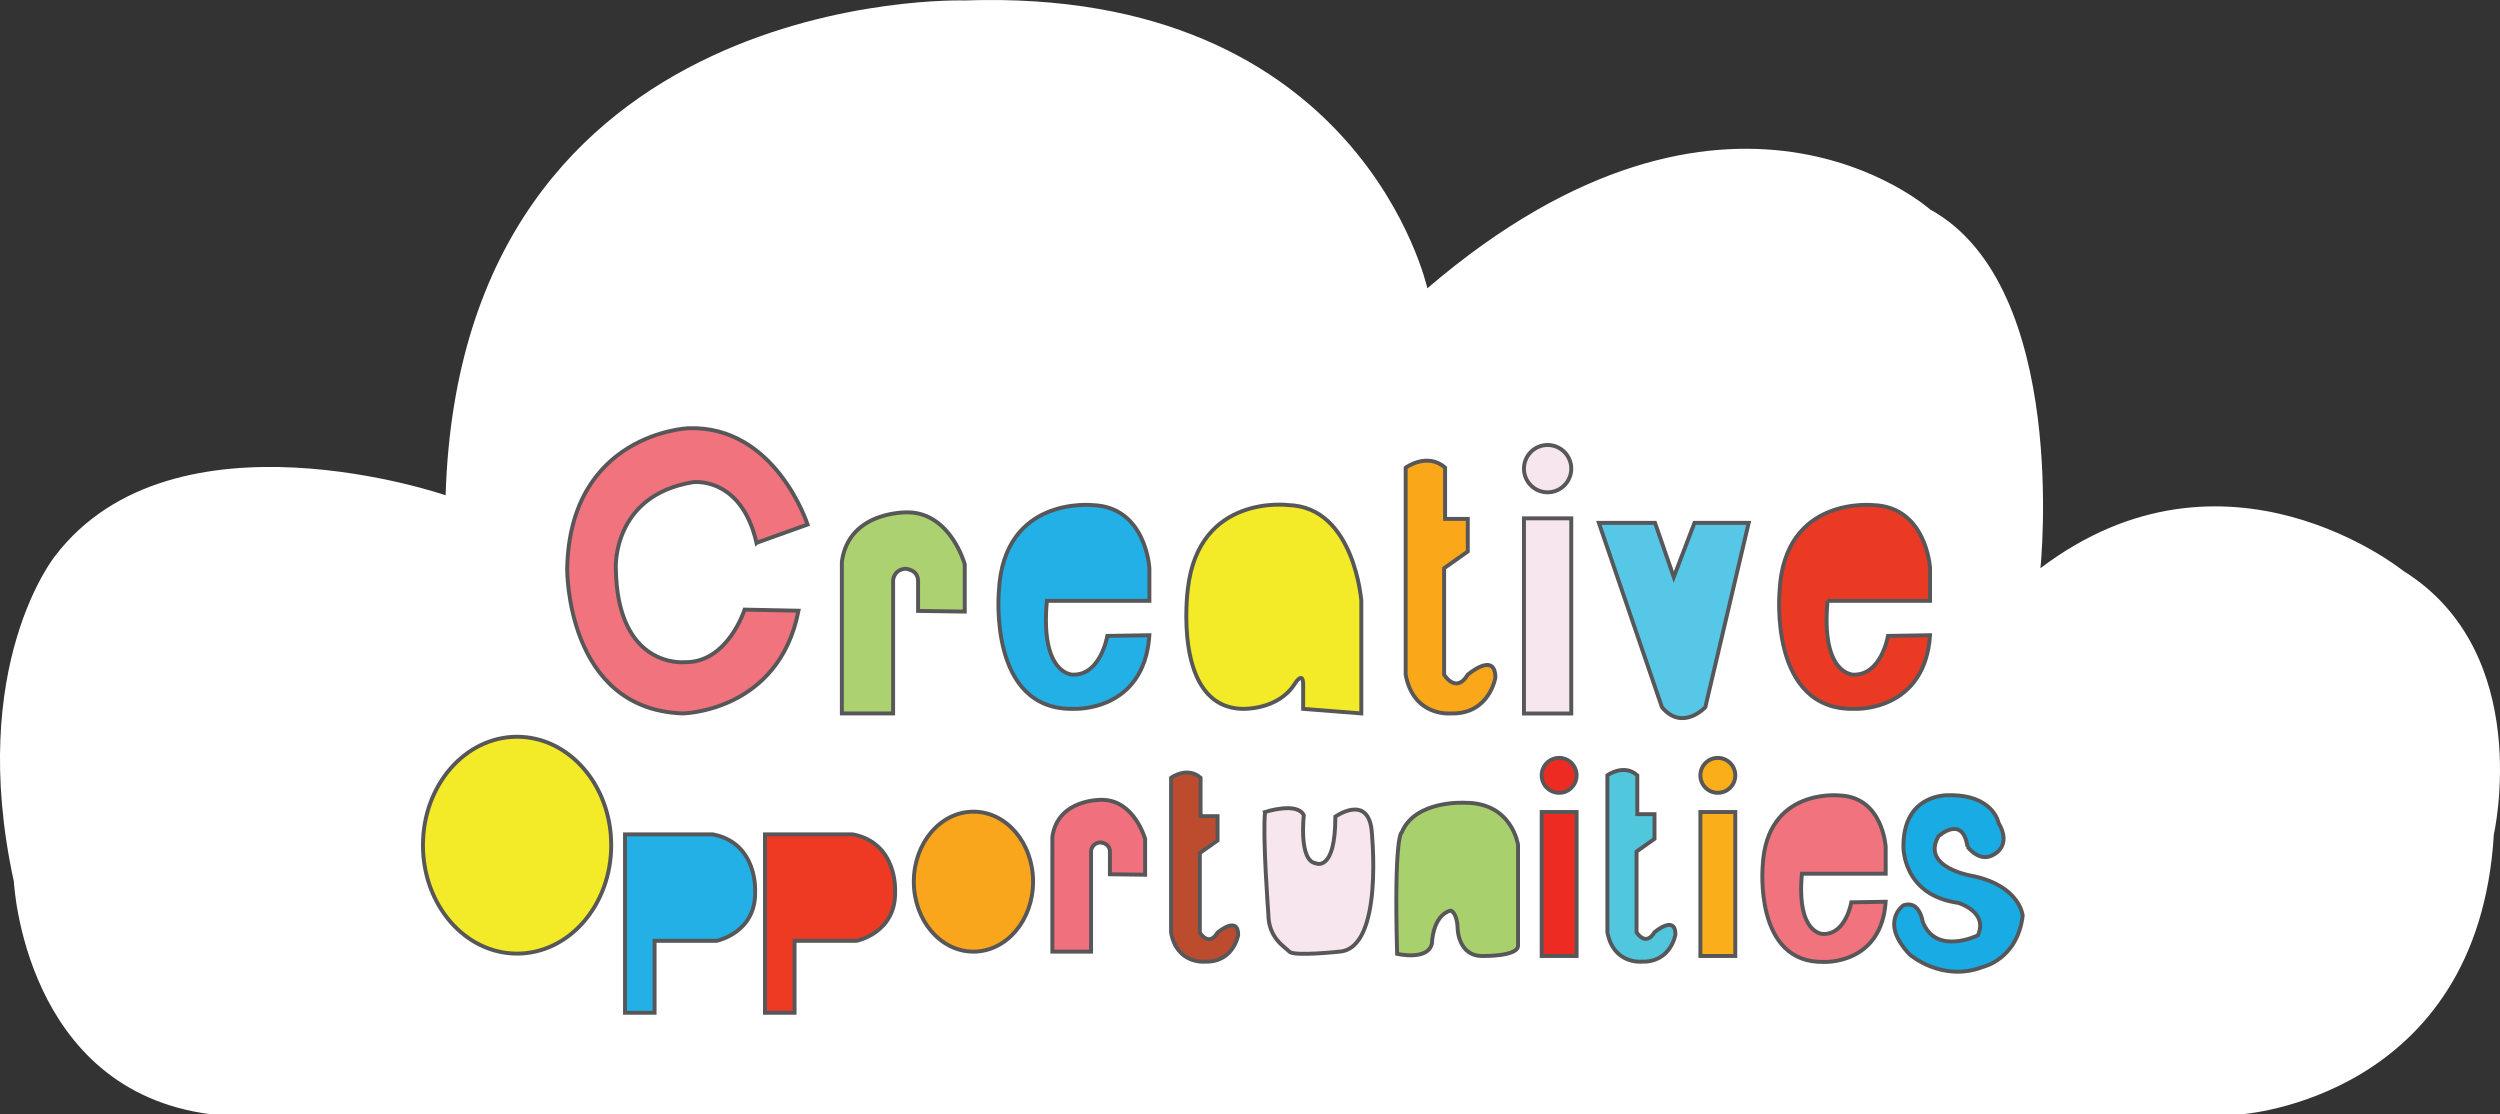<?xml version="1.0" encoding="UTF-8" standalone="no"?>
<svg
   xmlns:dc="http://purl.org/dc/elements/1.1/"
   xmlns:cc="http://creativecommons.org/ns#"
   xmlns:rdf="http://www.w3.org/1999/02/22-rdf-syntax-ns#"
   xmlns:svg="http://www.w3.org/2000/svg"
   xmlns="http://www.w3.org/2000/svg"
   xmlns:sodipodi="http://sodipodi.sourceforge.net/DTD/sodipodi-0.dtd"
   xmlns:inkscape="http://www.inkscape.org/namespaces/inkscape"
   width="634.083pt"
   height="282.617pt"
   viewBox="0 0 634.083 282.617"
   version="1.1"
   id="svg4684"
   inkscape:version="0.91 r13725"
   sodipodi:docname="logo2.svg">
  <rect x="0" y="0" width="634.083" height="282.617" fill="#333333" stroke="none"/>
  <sodipodi:namedview
     pagecolor="#ffffff"
     bordercolor="#666666"
     borderopacity="1"
     objecttolerance="10"
     gridtolerance="10"
     guidetolerance="10"
     inkscape:pageopacity="0"
     inkscape:pageshadow="2"
     inkscape:window-width="724"
     inkscape:window-height="480"
     id="namedview4772"
     showgrid="false"
     inkscape:zoom="0.31716166"
     inkscape:cx="395.58569"
     inkscape:cy="172.95003"
     inkscape:window-x="0"
     inkscape:window-y="33"
     inkscape:window-maximized="0"
     inkscape:current-layer="surface103924"
     fit-margin-top="0"
     fit-margin-left="0"
     fit-margin-right="0"
     fit-margin-bottom="0" />
  <defs
     id="defs4686">
    <clipPath
       id="clip1">
      <path
         d="m 31,50 810.891,0 0,511 L 31,561 Z m 0,0"
         id="path4689"
         inkscape:connector-curvature="0" />
    </clipPath>
  </defs>
  <g
     id="surface103924"
     transform="translate(-104.476,-153.383)">
    <g
       clip-path="url(#clip1)"
       id="g4692"
       style="clip-rule:nonzero">
      <path
         style="fill:none;stroke:#ffffff;stroke-width:1.102;stroke-linecap:butt;stroke-linejoin:miter;stroke-miterlimit:10;stroke-opacity:1"
         d="m 841.891,35.03 -810.199,0 0,508.941 810.199,0 z m 0,0"
         transform="matrix(1,0,0,-1,0,595.28)"
         id="path4694"
         inkscape:connector-curvature="0" />
    </g>
    <path
       style="fill:#ffffff;fill-opacity:1;fill-rule:nonzero;stroke:none"
       d="m 158,436 515,0 c 0,0 60,-4 64,-71 0,0 10.5,-46 -23,-66.844 0,0 -44.918,-36.324 -92,-0.656 0,0 7.5,-71.5 -28,-91 0,0 -51,-45.5 -127.5,20 0,0 -16.75,-76.5 -117.332,-73 0,0 -127.668,-4 -131.668,125.5 0,0 -69.008,-23.836 -99,15.332 0,0 -22.5,27.668 -10.5,82.668 0,0 2.5,53 50,59"
       id="path4696"
       inkscape:connector-curvature="0" />
    <path
       style="fill:#f0737d;fill-opacity:1;fill-rule:nonzero;stroke:none"
       d="m 296.355,291.062 12.949,-4.645 c 0,0 -8.137,-25.25 -30.305,-24.418 0,0 -30,1.281 -30.668,35.641 0,0 -0.332,35.691 29.336,36.691 0,0 24.332,-0.379 29.332,-26.047 L 293.332,308 c 0,0 -4.332,13.668 -15.332,13.332 0,0 -17,1.668 -17.332,-23.832 0,0 -1,-18.5 19.664,-21.832 0,0 12.168,-1.5 16.023,15.395"
       id="path4698"
       inkscape:connector-curvature="0" />
    <path
       style="fill:none;stroke:#575759;stroke-width:1;stroke-linecap:butt;stroke-linejoin:miter;stroke-miterlimit:10;stroke-opacity:1"
       d="M -3.125e-5,-0.001 12.949,4.643 c 0,0 -8.137,25.25 -30.305,24.418 0,0 -30,-1.281 -30.668,-35.641 0,0 -0.332,-35.691 29.336,-36.691 0,0 24.332,0.379 29.332,26.047 L -3.023,-16.939 c 0,0 -4.332,-13.668 -15.332,-13.332 0,0 -17,-1.668 -17.332,23.832 0,0 -1,18.5 19.664,21.832 0,0 12.168,1.5 16.023,-15.395 z m 0,0"
       transform="matrix(1,0,0,-1,296.356,291.061)"
       id="path4700"
       inkscape:connector-curvature="0" />
    <path
       style="fill:#abd170;fill-opacity:1;fill-rule:nonzero;stroke:#575759;stroke-width:1;stroke-linecap:butt;stroke-linejoin:miter;stroke-miterlimit:10;stroke-opacity:1"
       d="m 0,0.002 13,0 L 13,33.834 c 0,0 0.168,2.555 3,2.859 0,0 3.332,-0.027 3.332,-3.191 l 0,-7.5 11.836,-0.168 0,12 c 0,0 -3.5,12.832 -14.168,13.168 0,0 -15.168,0.664 -17,-12.5 z m 0,0"
       transform="matrix(1,0,0,-1,318,334.334)"
       id="path4702"
       inkscape:connector-curvature="0" />
    <path
       style="fill:#f0707d;fill-opacity:1;fill-rule:nonzero;stroke:#575759;stroke-width:1;stroke-linecap:butt;stroke-linejoin:miter;stroke-miterlimit:10;stroke-opacity:1"
       d="m -9.8125e-4,-3e-4 9.816,0 0,25.543 c 0,0 0.125,1.926 2.262,2.16 0,0 2.52,-0.023 2.52,-2.414 l 0,-5.66 8.934,-0.125 0,9.059 c 0,0 -2.645,9.688 -10.695,9.941 0,0 -11.449,0.5 -12.836,-9.441 z m 0,0"
       transform="matrix(1,0,0,-1,371.388,394.75)"
       id="path4704"
       inkscape:connector-curvature="0" />
    <path
       style="fill:#23b0e6;fill-opacity:1;fill-rule:nonzero;stroke:none"
       d="m 370,305.777 26,0 0,-8.277 c 0,0 -0.832,-15.5 -14.332,-16 0,0 -22.668,-2.5 -23.836,21.832 0,0 -2.832,30.418 19.086,29.836 0,0 17.75,0.832 19.082,-18.668 l -10.668,0.168 c 0,0 -1.66,10 -8.746,9.832 0,0 -8.336,0.125 -6.586,-18.723"
       id="path4706"
       inkscape:connector-curvature="0" />
    <path
       style="fill:none;stroke:#575759;stroke-width:1;stroke-linecap:butt;stroke-linejoin:miter;stroke-miterlimit:10;stroke-opacity:1"
       d="m 0,0.002 26,0 L 26,8.279 c 0,0 -0.832,15.5 -14.332,16 0,0 -22.668,2.5 -23.836,-21.832 0,0 -2.832,-30.418 19.086,-29.836 0,0 17.75,-0.832 19.082,18.668 L 15.332,-8.889 c 0,0 -1.66,-10 -8.746,-9.832 0,0 -8.336,-0.125 -6.586,18.723 z m 0,0"
       transform="matrix(1,0,0,-1,370,305.779)"
       id="path4708"
       inkscape:connector-curvature="0" />
    <path
       style="fill:#eb3a23;fill-opacity:1;fill-rule:nonzero;stroke:none"
       d="m 568,305.777 26,0 0,-8.277 c 0,0 -0.836,-15.5 -14.336,-16 0,0 -22.664,-2.5 -23.828,21.832 0,0 -2.836,30.418 19.082,29.836 0,0 17.746,0.832 19.082,-18.668 l -10.664,0.168 c 0,0 -1.664,10 -8.75,9.832 0,0 -8.336,0.125 -6.586,-18.723"
       id="path4710"
       inkscape:connector-curvature="0" />
    <path
       style="fill:none;stroke:#575759;stroke-width:1;stroke-linecap:butt;stroke-linejoin:miter;stroke-miterlimit:10;stroke-opacity:1"
       d="m 0,0.002 26,0 L 26,8.279 c 0,0 -0.836,15.5 -14.336,16 0,0 -22.664,2.5 -23.828,-21.832 0,0 -2.836,-30.418 19.082,-29.836 0,0 17.746,-0.832 19.082,18.668 L 15.336,-8.889 c 0,0 -1.664,-10 -8.75,-9.832 0,0 -8.336,-0.125 -6.586,18.723 z m 0,0"
       transform="matrix(1,0,0,-1,568,305.779)"
       id="path4712"
       inkscape:connector-curvature="0" />
    <path
       style="fill:#f0737d;fill-opacity:1;fill-rule:nonzero;stroke:none"
       d="m 561.504,374.977 21.242,0 0,-6.766 c 0,0 -0.68,-12.664 -11.711,-13.074 0,0 -18.52,-2.043 -19.473,17.84 0,0 -2.316,24.855 15.59,24.379 0,0 14.504,0.68 15.594,-15.254 l -8.715,0.137 c 0,0 -1.359,8.172 -7.148,8.035 0,0 -6.812,0.102 -5.379,-15.297"
       id="path4714"
       inkscape:connector-curvature="0" />
    <path
       style="fill:none;stroke:#575759;stroke-width:1;stroke-linecap:butt;stroke-linejoin:miter;stroke-miterlimit:10;stroke-opacity:1"
       d="m 0.001,-2.625e-4 21.242,0 0,6.766 c 0,0 -0.68,12.664 -11.711,13.074 0,0 -18.52,2.043 -19.473,-17.84 0,0 -2.316,-24.855 15.59,-24.379 0,0 14.504,-0.68 15.594,15.254 L 12.528,-7.262 c 0,0 -1.359,-8.172 -7.148,-8.035 0,0 -6.812,-0.102 -5.379,15.297 z m 0,0"
       transform="matrix(1,0,0,-1,561.503,374.976)"
       id="path4716"
       inkscape:connector-curvature="0" />
    <path
       style="fill:#f3eb28;fill-opacity:1;fill-rule:nonzero;stroke:none"
       d="m 435,327 0,6.172 14.75,1.16 0,-28.555 c 0,0 -1.75,-23.797 -18.5,-24.289 0,0 -22.75,-2.988 -25.5,21.262 0,0 -4.047,30.199 14,30.422 0,0 8.75,0.328 13,-6.172 0,0 2.25,-3.75 2.25,0"
       id="path4718"
       inkscape:connector-curvature="0" />
    <path
       style="fill:none;stroke:#575759;stroke-width:1;stroke-linecap:butt;stroke-linejoin:miter;stroke-miterlimit:10;stroke-opacity:1"
       d="m 0,-3e-4 0,-6.172 14.75,-1.16 0,28.555 c 0,0 -1.75,23.797 -18.5,24.289 0,0 -22.75,2.988 -25.5,-21.262 0,0 -4.047,-30.199 14,-30.422 0,0 8.75,-0.328 13,6.172 0,0 2.25,3.75 2.25,0 z m 0,0"
       transform="matrix(1,0,0,-1,435,327)"
       id="path4720"
       inkscape:connector-curvature="0" />
    <path
       style="fill:#faa819;fill-opacity:1;fill-rule:nonzero;stroke:#575759;stroke-width:1;stroke-linecap:butt;stroke-linejoin:miter;stroke-miterlimit:10;stroke-opacity:1"
       d="m 0,-3e-4 c 0,0 5.5,4 10,0 l 0,-13 5.75,0 0,-8.25 -6,-4.25 0,-27 c 0,0 3,-5 6,0 0,0 7,6 7,-0.75 0,0 -1.5,-9.418 -11.375,-9.082 0,0 -9.375,-0.918 -11.375,9.832 z m 0,0"
       transform="matrix(1,0,0,-1,461,272)"
       id="path4722"
       inkscape:connector-curvature="0" />
    <path
       style="fill:#51c7de;fill-opacity:1;fill-rule:nonzero;stroke:#575759;stroke-width:1;stroke-linecap:butt;stroke-linejoin:miter;stroke-miterlimit:10;stroke-opacity:1"
       d="m -0.002,-0.001 c 0,0 4.172,3.035 7.586,0 l 0,-9.855 4.359,0 0,-6.258 -4.551,-3.223 0,-20.477 c 0,0 2.277,-3.789 4.551,0 0,0 5.309,4.551 5.309,-0.566 0,0 -1.137,-7.141 -8.625,-6.891 0,0 -7.109,-0.691 -8.629,7.457 z m 0,0"
       transform="matrix(1,0,0,-1,512.166,350.022)"
       id="path4724"
       inkscape:connector-curvature="0" />
    <path
       style="fill:#bd4c2e;fill-opacity:1;fill-rule:nonzero;stroke:#575759;stroke-width:1;stroke-linecap:butt;stroke-linejoin:miter;stroke-miterlimit:10;stroke-opacity:1"
       d="m 0,-2.5e-4 c 0,0 4.113,2.992 7.48,0 l 0,-9.727 4.305,0 0,-6.172 -4.492,-3.18 0,-20.199 c 0,0 2.246,-3.742 4.492,0 0,0 5.234,4.488 5.234,-0.562 0,0 -1.121,-7.043 -8.508,-6.793 0,0 -7.016,-0.688 -8.512,7.355 z m 0,0"
       transform="matrix(1,0,0,-1,401.5,350.656)"
       id="path4726"
       inkscape:connector-curvature="0" />
    <path
       style="fill:#f8e6ee;fill-opacity:1;fill-rule:nonzero;stroke:#575759;stroke-width:1;stroke-linecap:butt;stroke-linejoin:miter;stroke-miterlimit:10;stroke-opacity:1"
       d="m 503,260.928 -12,0 0,49.5 12,0 z m 0,0"
       transform="matrix(1,0,0,-1,0,595.28)"
       id="path4728"
       inkscape:connector-curvature="0" />
    <path
       style="fill:#f8e6ee;fill-opacity:1;fill-rule:nonzero;stroke:none"
       d="m 503,272.25 c 0,3.312 -2.688,6 -6,6 -3.312,0 -6,-2.688 -6,-6 0,-3.312 2.688,-6 6,-6 3.312,0 6,2.688 6,6"
       id="path4730"
       inkscape:connector-curvature="0" />
    <path
       style="fill:none;stroke:#575759;stroke-width:1;stroke-linecap:butt;stroke-linejoin:miter;stroke-miterlimit:10;stroke-opacity:1"
       d="m 0,-3e-4 c 0,-3.312 -2.688,-6 -6,-6 -3.312,0 -6,2.688 -6,6 0,3.312 2.688,6 6,6 3.312,0 6,-2.688 6,-6 z m 0,0"
       transform="matrix(1,0,0,-1,503,272.25)"
       id="path4732"
       inkscape:connector-curvature="0" />
    <path
       style="fill:#ee2b23;fill-opacity:1;fill-rule:nonzero;stroke:#575759;stroke-width:1;stroke-linecap:butt;stroke-linejoin:miter;stroke-miterlimit:10;stroke-opacity:1"
       d="m 504.352,199.428 -8.852,0 0,36.516 8.852,0 z m 0,0"
       transform="matrix(1,0,0,-1,0,595.28)"
       id="path4734"
       inkscape:connector-curvature="0" />
    <path
       style="fill:#ee2b23;fill-opacity:1;fill-rule:nonzero;stroke:none"
       d="m 504.352,350.039 c 0,2.445 -1.98,4.426 -4.426,4.426 -2.441,0 -4.426,-1.98 -4.426,-4.426 0,-2.441 1.984,-4.426 4.426,-4.426 2.445,0 4.426,1.984 4.426,4.426"
       id="path4736"
       inkscape:connector-curvature="0" />
    <path
       style="fill:none;stroke:#575759;stroke-width:1;stroke-linecap:butt;stroke-linejoin:miter;stroke-miterlimit:10;stroke-opacity:1"
       d="m -9.375e-4,-2.625e-4 c 0,-2.445 -1.98,-4.426 -4.426,-4.426 -2.441,0 -4.426,1.98 -4.426,4.426 0,2.441 1.984,4.426 4.426,4.426 2.445,0 4.426,-1.984 4.426,-4.426 z m 0,0"
       transform="matrix(1,0,0,-1,504.353,350.039)"
       id="path4738"
       inkscape:connector-curvature="0" />
    <path
       style="fill:#faae19;fill-opacity:1;fill-rule:nonzero;stroke:#575759;stroke-width:1;stroke-linecap:butt;stroke-linejoin:miter;stroke-miterlimit:10;stroke-opacity:1"
       d="m 544.602,199.428 -8.852,0 0,36.516 8.852,0 z m 0,0"
       transform="matrix(1,0,0,-1,0,595.28)"
       id="path4740"
       inkscape:connector-curvature="0" />
    <path
       style="fill:#faae19;fill-opacity:1;fill-rule:nonzero;stroke:none"
       d="m 544.602,350.039 c 0,2.445 -1.98,4.426 -4.426,4.426 -2.441,0 -4.426,-1.98 -4.426,-4.426 0,-2.441 1.984,-4.426 4.426,-4.426 2.445,0 4.426,1.984 4.426,4.426"
       id="path4742"
       inkscape:connector-curvature="0" />
    <path
       style="fill:none;stroke:#575759;stroke-width:1;stroke-linecap:butt;stroke-linejoin:miter;stroke-miterlimit:10;stroke-opacity:1"
       d="m -9.375e-4,-2.625e-4 c 0,-2.445 -1.98,-4.426 -4.426,-4.426 -2.441,0 -4.426,1.98 -4.426,4.426 0,2.441 1.984,4.426 4.426,4.426 2.445,0 4.426,-1.984 4.426,-4.426 z m 0,0"
       transform="matrix(1,0,0,-1,544.602,350.039)"
       id="path4744"
       inkscape:connector-curvature="0" />
    <path
       style="fill:#57c7e8;fill-opacity:1;fill-rule:nonzero;stroke:#575759;stroke-width:1;stroke-linecap:butt;stroke-linejoin:miter;stroke-miterlimit:10;stroke-opacity:1"
       d="m 0,-3e-4 14.25,0 4.75,-13.75 5.25,13.75 13.75,0 -11,-46.75 c 0,0 -5.75,-6.25 -11,0 z m 0,0"
       transform="matrix(1,0,0,-1,510,286)"
       id="path4746"
       inkscape:connector-curvature="0" />
    <path
       style="fill:#f3eb28;fill-opacity:1;fill-rule:nonzero;stroke:none"
       d="m 259.5,367.75 c 0,15.188 -10.688,27.5 -23.875,27.5 -13.188,0 -23.875,-12.312 -23.875,-27.5 0,-15.188 10.688,-27.5 23.875,-27.5 13.188,0 23.875,12.312 23.875,27.5"
       id="path4748"
       inkscape:connector-curvature="0" />
    <path
       style="fill:none;stroke:#575759;stroke-width:1;stroke-linecap:butt;stroke-linejoin:miter;stroke-miterlimit:10;stroke-opacity:1"
       d="m 0,-3e-4 c 0,-15.188 -10.688,-27.5 -23.875,-27.5 -13.188,0 -23.875,12.312 -23.875,27.5 0,15.188 10.688,27.5 23.875,27.5 C -10.688,27.5 0,15.187 0,-3e-4 Z m 0,0"
       transform="matrix(1,0,0,-1,259.5,367.75)"
       id="path4750"
       inkscape:connector-curvature="0" />
    <path
       style="fill:#23b0e6;fill-opacity:1;fill-rule:nonzero;stroke:#575759;stroke-width:1;stroke-linecap:butt;stroke-linejoin:miter;stroke-miterlimit:10;stroke-opacity:1"
       d="m 0,-3e-4 0,-45.25 7.5,0 0,18.25 15.75,0 c 0,0 10,2 9.75,12.5 0,0 0.75,12.25 -10.75,14.5 z m 0,0"
       transform="matrix(1,0,0,-1,263,365)"
       id="path4752"
       inkscape:connector-curvature="0" />
    <path
       style="fill:#ee3a23;fill-opacity:1;fill-rule:nonzero;stroke:#575759;stroke-width:1;stroke-linecap:butt;stroke-linejoin:miter;stroke-miterlimit:10;stroke-opacity:1"
       d="m 0,-3e-4 0,-45.25 7.5,0 0,18.25 15.75,0 c 0,0 10,2 9.75,12.5 0,0 0.75,12.25 -10.75,14.5 z m 0,0"
       transform="matrix(1,0,0,-1,298.5,365)"
       id="path4754"
       inkscape:connector-curvature="0" />
    <path
       style="fill:#faa61c;fill-opacity:1;fill-rule:nonzero;stroke:none"
       d="m 366.5,377 c 0,9.801 -6.77,17.75 -15.125,17.75 -8.355,0 -15.125,-7.949 -15.125,-17.75 0,-9.805 6.77,-17.75 15.125,-17.75 8.355,0 15.125,7.945 15.125,17.75"
       id="path4756"
       inkscape:connector-curvature="0" />
    <path
       style="fill:none;stroke:#575759;stroke-width:1;stroke-linecap:butt;stroke-linejoin:miter;stroke-miterlimit:10;stroke-opacity:1"
       d="m 0,-3e-4 c 0,-9.801 -6.77,-17.75 -15.125,-17.75 -8.355,0 -15.125,7.949 -15.125,17.75 0,9.805 6.77,17.75 15.125,17.75 C -6.77,17.75 0,9.804 0,-3e-4 Z m 0,0"
       transform="matrix(1,0,0,-1,366.5,377)"
       id="path4758"
       inkscape:connector-curvature="0" />
    <path
       style="fill:#f8e6ee;fill-opacity:1;fill-rule:nonzero;stroke:none"
       d="m 425.336,359.336 c 0,0 8.164,-2.668 9.832,0.832 0,0 -1.332,11.5 3,12.164 0,0 5,2.504 5,-11.832 0,0 8,-5.668 9.168,3.168 0,0 3.332,30.332 -8.168,31.082 0,0 -11.504,1.25 -12.668,0 -1.164,-1.25 -5.332,-3.418 -5.332,-9.582 0,0 -1.5,-19.828 -0.832,-25.832"
       id="path4760"
       inkscape:connector-curvature="0" />
    <path
       style="fill:none;stroke:#575759;stroke-width:1;stroke-linecap:butt;stroke-linejoin:miter;stroke-miterlimit:10;stroke-opacity:1"
       d="m 0.002,6.625e-4 c 0,0 8.164,2.668 9.832,-0.832 0,0 -1.332,-11.5 3,-12.164 0,0 5,-2.504 5,11.832 0,0 8,5.668 9.168,-3.168 0,0 3.332,-30.332 -8.168,-31.082 0,0 -11.504,-1.25 -12.668,0 -1.164,1.25 -5.332,3.418 -5.332,9.582 0,0 -1.5,19.828 -0.832,25.832 z m 0,0"
       transform="matrix(1,0,0,-1,425.334,359.337)"
       id="path4762"
       inkscape:connector-curvature="0" />
    <path
       style="fill:#a8d16e;fill-opacity:1;fill-rule:nonzero;stroke:none"
       d="m 458.832,395.305 c 0,0 7.836,1.859 8.836,-2.641 0,0 0.082,-7 4.707,-8.332 0,0 1.625,0.332 1.793,4.332 0,0 0,7.375 6.5,7.188 0,0 8.664,0.148 8.832,-2.52 l 0,-25.668 c 0,0 -1.5,-10.664 -13.332,-10.664 0,0 -12.668,-0.832 -16.168,7.5 0,0 -2,0.332 -1.168,30.805"
       id="path4764"
       inkscape:connector-curvature="0" />
    <path
       style="fill:none;stroke:#575759;stroke-width:1;stroke-linecap:butt;stroke-linejoin:miter;stroke-miterlimit:10;stroke-opacity:1"
       d="m -9.6875e-4,-2.875e-4 c 0,0 7.836,-1.859 8.836,2.641 0,0 0.082,7 4.707,8.332 0,0 1.625,-0.332 1.793,-4.332 0,0 0,-7.375 6.5,-7.188 0,0 8.664,-0.148 8.832,2.52 l 0,25.668 c 0,0 -1.5,10.664 -13.332,10.664 0,0 -12.668,0.832 -16.168,-7.5 0,0 -2,-0.332 -1.168,-30.805 z m 0,0"
       transform="matrix(1,0,0,-1,458.833,395.304)"
       id="path4766"
       inkscape:connector-curvature="0" />
    <path
       style="fill:#19abe3;fill-opacity:1;fill-rule:nonzero;stroke:none"
       d="m 603.5,368.125 c 0,0 3.125,4.375 6.875,1.875 0,0 4.375,-2.25 1,-7.875 0,0 -1.25,-7.219 -12.625,-7.047 0,0 -11.5,-0.578 -11.5,12.922 0,0 -0.375,12.375 13.875,14.375 0,0 7.75,2.25 5,8.25 0,0 -10.625,5.25 -14,-3.5 0,0 -0.754,-5.5 -4.875,-4.125 0,0 -6.25,4.25 1.625,12.5 0,0 8.25,7.125 18.5,3.125 0,0 8.75,-1.875 10.125,-13 0,0 -0.625,-7.375 -12.375,-10 0,0 -13.625,-2 -9,-10.125 0,0 6.125,-5.625 7.375,2.625"
       id="path4768"
       inkscape:connector-curvature="0" />
    <path
       style="fill:none;stroke:#575759;stroke-width:1;stroke-linecap:butt;stroke-linejoin:miter;stroke-miterlimit:10;stroke-opacity:1"
       d="m 0,-3e-4 c 0,0 3.125,-4.375 6.875,-1.875 0,0 4.375,2.25 1,7.875 0,0 -1.25,7.219 -12.625,7.047 0,0 -11.5,0.578 -11.5,-12.922 0,0 -0.375,-12.375 13.875,-14.375 0,0 7.75,-2.25 5,-8.25 0,0 -10.625,-5.25 -14,3.5 0,0 -0.754,5.5 -4.875,4.125 0,0 -6.25,-4.25 1.625,-12.5 0,0 8.25,-7.125 18.5,-3.125 0,0 8.75,1.875 10.125,13 0,0 -0.625,7.375 -12.375,10 0,0 -13.625,2 -9,10.125 0,0 6.125,5.625 7.375,-2.625 z m 0,0"
       transform="matrix(1,0,0,-1,603.5,368.125)"
       id="path4770"
       inkscape:connector-curvature="0" />
  </g>
</svg>
